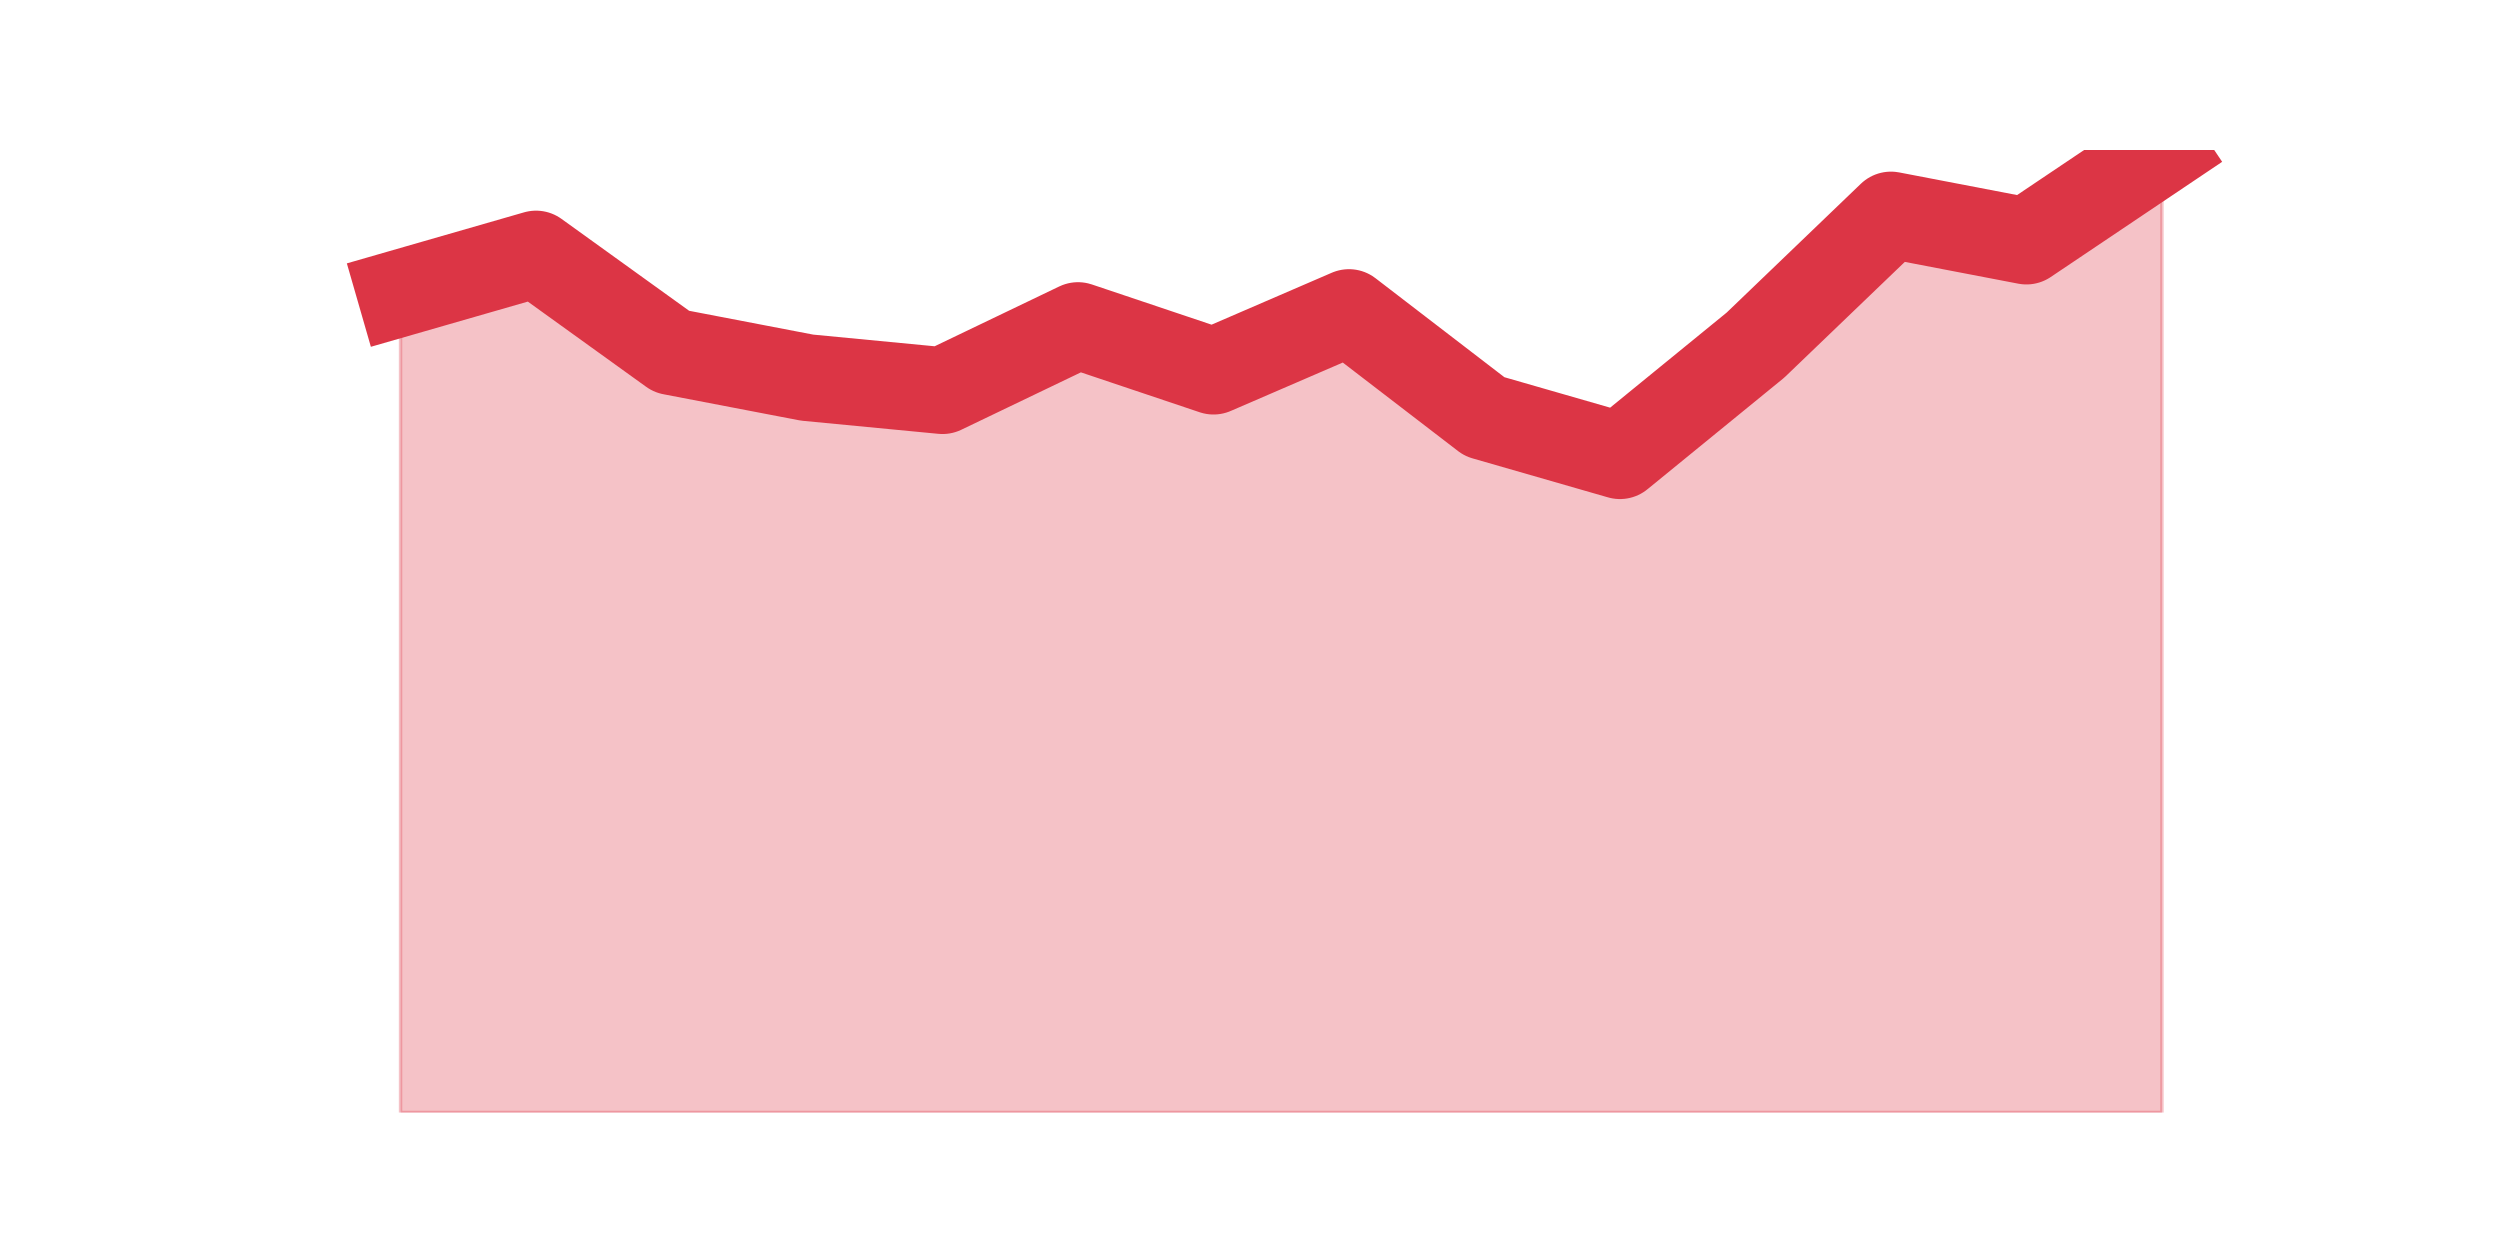 <?xml version="1.0" encoding="utf-8" standalone="no"?>
<!DOCTYPE svg PUBLIC "-//W3C//DTD SVG 1.1//EN"
  "http://www.w3.org/Graphics/SVG/1.1/DTD/svg11.dtd">
<svg height="360pt" version="1.1" viewBox="0 0 720 360" width="720pt" xmlns="http://www.w3.org/2000/svg" xmlns:xlink="http://www.w3.org/1999/xlink">
 <defs>
  <style type="text/css">*{stroke-linecap:butt;stroke-linejoin:round;}</style>
 </defs>
 <g id="figure_1">
  <g id="patch_1">
   <path d="M 0 360 
L 720 360 
L 720 0 
L 0 0 
z
" style="fill:none;"/>
  </g>
  <g id="axes_1">
   <g id="matplotlib.axis_1"/>
   <g id="matplotlib.axis_2"/>
   <g id="PolyCollection_1">
    <defs>
     <path d="M 115.364 -275.595 
L 115.364 -39.6 
L 154.385 -39.6 
L 193.406 -39.6 
L 232.427 -39.6 
L 271.448 -39.6 
L 310.469 -39.6 
L 349.49 -39.6 
L 388.51 -39.6 
L 427.531 -39.6 
L 466.552 -39.6 
L 505.573 -39.6 
L 544.594 -39.6 
L 583.615 -39.6 
L 622.636 -39.6 
L 622.636 -316.8 
L 622.636 -316.8 
L 583.615 -290.578 
L 544.594 -298.07 
L 505.573 -260.611 
L 466.552 -228.77 
L 427.531 -240.008 
L 388.51 -269.976 
L 349.49 -253.119 
L 310.469 -266.23 
L 271.448 -247.5 
L 232.427 -251.246 
L 193.406 -258.738 
L 154.385 -286.832 
L 115.364 -275.595 
z
" id="mf889c1e9c0" style="stroke:#dc3545;stroke-opacity:0.3;"/>
    </defs>
    <g clip-path="url(#p230be285fc)">
     <use style="fill:#dc3545;fill-opacity:0.3;stroke:#dc3545;stroke-opacity:0.3;" x="0" xlink:href="#mf889c1e9c0" y="360"/>
    </g>
   </g>
   <g id="line2d_1">
    <path clip-path="url(#p230be285fc)" d="M 115.364 84.405 
L 154.385 73.168 
L 193.406 101.262 
L 232.427 108.754 
L 271.448 112.5 
L 310.469 93.77 
L 349.49 106.881 
L 388.51 90.024 
L 427.531 119.992 
L 466.552 131.23 
L 505.573 99.389 
L 544.594 61.93 
L 583.615 69.422 
L 622.636 43.2 
" style="fill:none;stroke:#dc3545;stroke-linecap:square;stroke-width:25;"/>
   </g>
  </g>
 </g>
 <defs>
  <clipPath id="p230be285fc">
   <rect height="277.2" width="558" x="90" y="43.2"/>
  </clipPath>
 </defs>
</svg>
